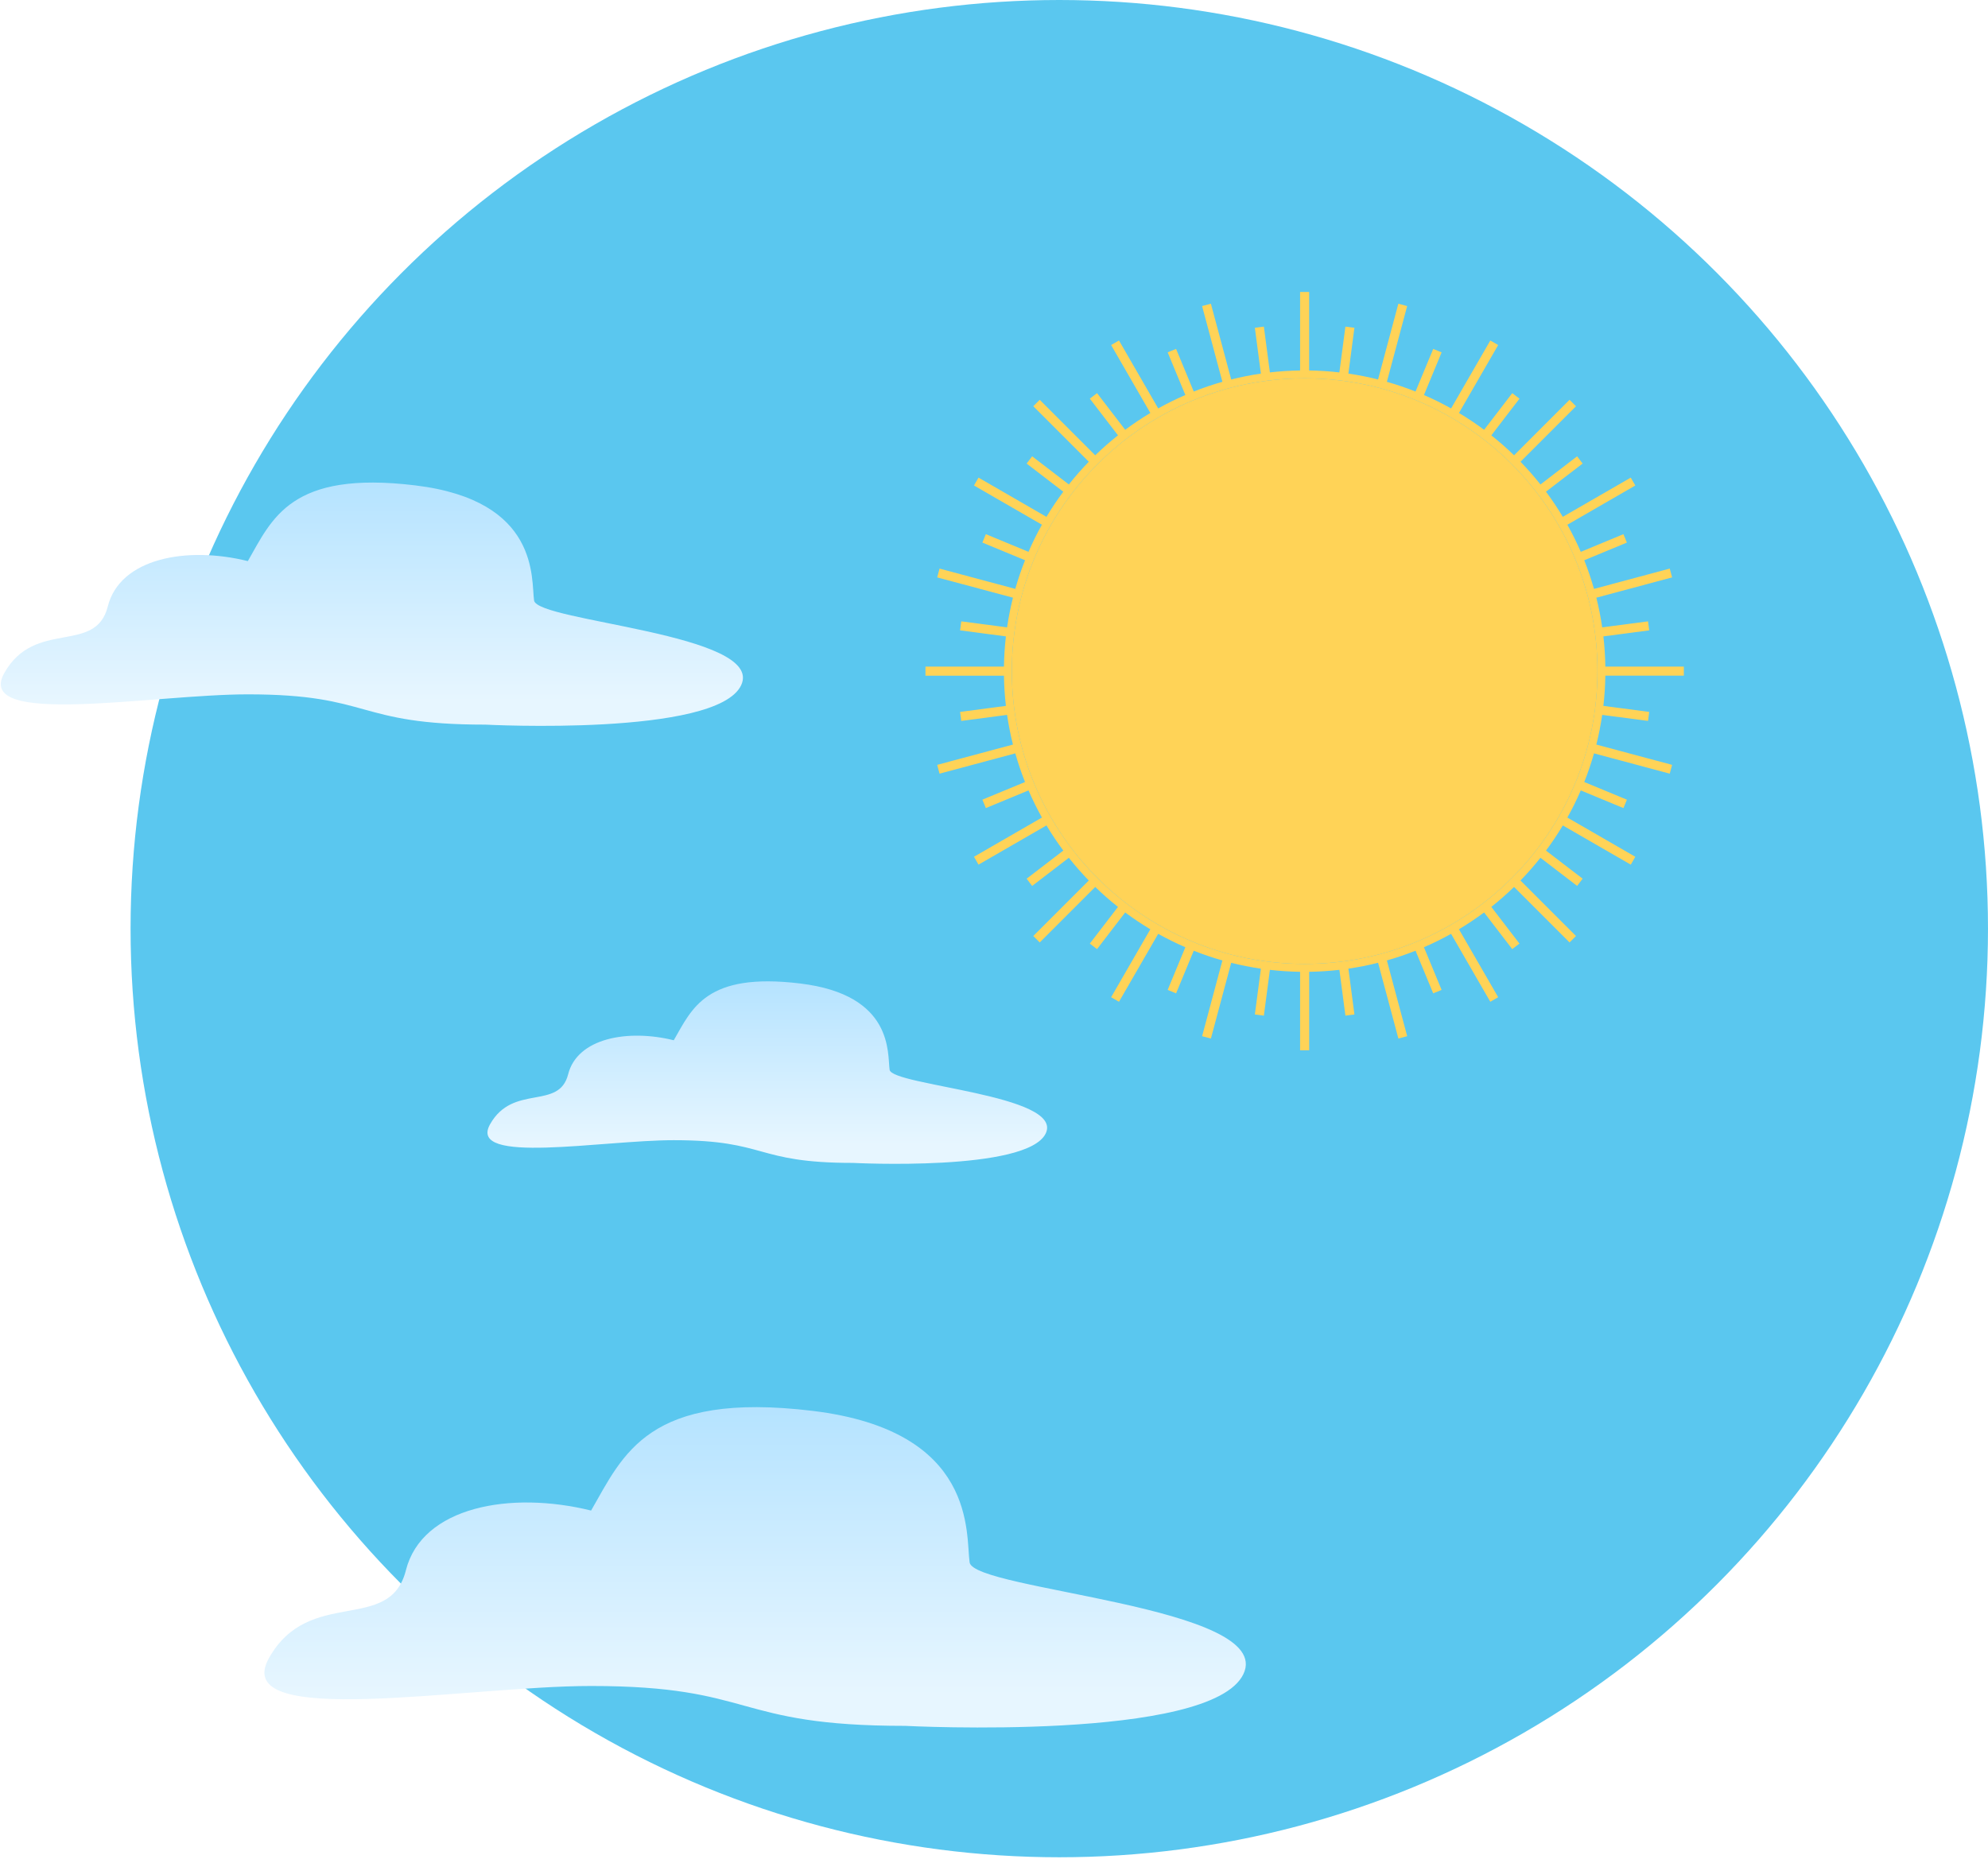 <svg width="319" height="299" viewBox="0 0 319 299" fill="none" xmlns="http://www.w3.org/2000/svg">
<circle cx="169.975" cy="149.023" r="149.023" fill="#5AC7EF"/>
<path d="M242.574 74.474C234.072 65.971 222.324 60.712 209.35 60.712C196.375 60.712 184.625 65.971 176.126 74.474C167.626 82.977 162.363 94.723 162.363 107.698C162.363 120.673 167.623 132.422 176.126 140.922C184.628 149.423 196.372 154.684 209.347 154.684C222.322 154.684 234.071 149.425 242.571 140.923C251.071 132.421 256.333 120.673 256.333 107.698C256.333 94.724 251.074 82.978 242.571 74.477L242.574 74.474ZM210.079 155.951L210.079 168.546L208.615 168.546L208.615 155.951C206.979 155.926 205.365 155.821 203.771 155.638L202.804 162.988L201.359 162.799L202.326 155.449C200.723 155.216 199.132 154.901 197.561 154.507L194.305 166.662L192.894 166.284L196.151 154.13C194.592 153.688 193.057 153.166 191.552 152.568L188.719 159.409L187.368 158.856L190.204 152.009C188.717 151.366 187.263 150.648 185.848 149.858L179.556 160.758L178.293 160.033L184.586 149.129C183.195 148.294 181.849 147.394 180.55 146.427L176.036 152.309L174.876 151.424L179.393 145.537C178.124 144.532 176.907 143.463 175.745 142.336L166.838 151.243L165.804 150.208L174.71 141.302C173.584 140.141 172.517 138.924 171.509 137.654L165.623 142.17L164.737 141.01L170.621 136.496C169.654 135.197 168.752 133.85 167.92 132.46L157.016 138.753L156.291 137.489L167.191 131.197C166.401 129.782 165.682 128.328 165.039 126.841L158.193 129.676L157.639 128.326L164.477 125.496C163.88 123.99 163.359 122.456 162.917 120.897L150.762 124.155L150.384 122.743L162.54 119.486C162.146 117.915 161.832 116.325 161.599 114.722L154.248 115.69L154.059 114.245L161.41 113.277C161.225 111.668 161.12 110.052 161.097 108.433L148.501 108.433L148.501 106.97L161.097 106.97C161.12 105.351 161.225 103.734 161.41 102.125L154.059 101.158L154.248 99.712L161.599 100.678C161.832 99.075 162.146 97.485 162.541 95.914L150.385 92.657L150.762 91.245L162.917 94.503C163.359 92.944 163.881 91.409 164.479 89.904L157.637 87.07L158.191 85.721L165.037 88.556C165.68 87.069 166.398 85.615 167.188 84.201L156.288 77.908L157.016 76.647L167.916 82.943C168.749 81.553 169.651 80.206 170.618 78.906L164.736 74.392L165.624 73.228L171.511 77.746C172.517 76.476 173.583 75.26 174.712 74.097L165.805 65.191L166.839 64.157L175.747 73.064C176.908 71.936 178.126 70.868 179.394 69.862L174.877 63.976L176.037 63.09L180.551 68.972C181.85 68.005 183.197 67.104 184.586 66.272L178.294 55.372L179.556 54.64L185.849 65.54C187.263 64.75 188.717 64.033 190.204 63.389L187.368 56.545L188.718 55.991L191.551 62.832C193.057 62.234 194.592 61.713 196.15 61.271L192.892 49.117L194.304 48.74L197.561 60.895C199.133 60.501 200.723 60.187 202.326 59.953L201.359 52.601L202.804 52.413L203.769 59.763C205.362 59.58 206.978 59.475 208.615 59.45L208.615 46.854L210.073 46.854L210.073 59.45C211.709 59.474 213.324 59.579 214.919 59.763L215.887 52.413L217.333 52.6L216.365 59.953C217.968 60.186 219.558 60.5 221.129 60.894L224.385 48.738L225.796 49.116L222.541 61.271C224.099 61.712 225.634 62.234 227.14 62.832L229.979 55.991L231.327 56.545L228.492 63.391C229.979 64.035 231.433 64.753 232.847 65.543L239.14 54.642L240.403 55.369L234.11 66.272C235.502 67.107 236.847 68.007 238.146 68.974L242.661 63.091L243.82 63.977L239.303 69.864C240.572 70.871 241.789 71.938 242.951 73.065L251.857 64.158L252.891 65.192L243.986 74.099C245.112 75.261 246.179 76.477 247.187 77.747L253.068 73.228L253.955 74.389L248.071 78.903C249.039 80.202 249.94 81.549 250.772 82.939L261.675 76.647L262.407 77.911L251.506 84.206C252.296 85.62 253.014 87.073 253.657 88.56L260.5 85.722L261.055 87.071L254.214 89.905C254.811 91.41 255.332 92.945 255.774 94.504L267.933 91.245L268.309 92.658L256.154 95.915C256.547 97.486 256.862 99.076 257.095 100.679L264.448 99.711L264.636 101.157L257.285 102.124C257.468 103.718 257.572 105.334 257.598 106.972L270.193 106.972L270.193 108.429L257.597 108.429C257.573 110.066 257.469 111.682 257.284 113.276L264.636 114.245L264.447 115.69L257.095 114.723C256.861 116.325 256.547 117.915 256.153 119.486L268.309 122.742L267.932 124.153L255.777 120.897C255.335 122.456 254.814 123.991 254.215 125.496L261.057 128.33L260.503 129.679L253.657 126.843C253.013 128.331 252.295 129.785 251.505 131.2L262.406 137.492L261.68 138.755L250.776 132.463C249.941 133.855 249.041 135.2 248.074 136.499L253.956 141.009L253.07 142.168L247.183 137.652C246.178 138.92 245.109 140.138 243.981 141.299L252.889 150.205L251.855 151.24L242.948 142.334C241.786 143.46 240.57 144.527 239.3 145.535L243.817 151.422L242.656 152.308L238.142 146.425C236.846 147.39 235.501 148.29 234.107 149.126L240.4 160.026L239.137 160.758L232.844 149.858C231.43 150.648 229.976 151.366 228.489 152.008L231.325 158.854L229.976 159.409L227.143 152.567C225.637 153.165 224.102 153.686 222.544 154.129L225.802 166.283L224.39 166.66L221.132 154.504C219.561 154.898 217.971 155.212 216.369 155.446L217.336 162.797L215.89 162.986L214.923 155.635C213.331 155.82 211.716 155.925 210.079 155.951Z" fill="#FFD357"/>
<path d="M242.574 74.474C234.072 65.971 222.324 60.712 209.35 60.712C196.375 60.712 184.625 65.971 176.126 74.474C167.626 82.977 162.363 94.723 162.363 107.698C162.363 120.673 167.623 132.422 176.126 140.922C184.628 149.423 196.372 154.684 209.347 154.684C222.322 154.684 234.071 149.425 242.571 140.923C251.071 132.421 256.333 120.673 256.333 107.698C256.333 94.724 251.074 82.978 242.571 74.477L242.574 74.474Z" fill="#FFD357"/>
<g filter="url(#filter0_b_14_1610)">
<path d="M39.769 111.426C59.802 111.426 56.871 116.286 77.881 116.286C77.881 116.286 115.015 118.23 118.924 109.968C122.833 101.707 86.187 99.763 85.699 96.361C85.21 92.96 86.676 80.324 66.643 77.894C46.61 75.465 43.678 83.24 39.769 90.043C29.997 87.614 19.248 89.557 17.293 97.333C15.339 105.108 5.567 99.277 0.68 108.024C-4.206 116.772 24.497 111.426 39.769 111.426Z" fill="url(#paint0_linear_14_1610)"/>
</g>
<g filter="url(#filter1_b_14_1610)">
<path d="M108.113 182.973C123.22 182.973 121.01 186.618 136.853 186.618C136.853 186.618 164.856 188.076 167.804 181.88C170.752 175.684 143.117 174.226 142.749 171.674C142.38 169.123 143.486 159.646 128.379 157.824C113.272 156.002 111.061 161.833 108.113 166.936C100.744 165.113 92.638 166.571 91.164 172.403C89.69 178.235 82.321 173.861 78.636 180.421C74.952 186.982 96.597 182.973 108.113 182.973Z" fill="url(#paint1_linear_14_1610)"/>
</g>
<g filter="url(#filter2_b_14_1610)">
<path d="M94.849 270.561C121.341 270.561 117.464 276.96 145.248 276.96C145.248 276.96 194.355 279.52 199.524 268.642C204.693 257.765 156.233 255.205 155.587 250.726C154.941 246.247 156.879 229.611 130.387 226.411C103.895 223.212 100.018 233.45 94.849 242.408C81.927 239.208 67.711 241.768 65.127 252.006C62.542 262.243 49.619 254.565 43.158 266.082C36.697 277.6 74.653 270.561 94.849 270.561Z" fill="url(#paint2_linear_14_1610)"/>
</g>
<defs>
<filter id="filter0_b_14_1610" x="-15.333" y="61.978" width="150.01" height="69.967" filterUnits="userSpaceOnUse" color-interpolation-filters="sRGB">
<feFlood flood-opacity="0" result="BackgroundImageFix"/>
<feGaussianBlur in="BackgroundImageFix" stdDeviation="7.731"/>
<feComposite in2="SourceAlpha" operator="in" result="effect1_backgroundBlur_14_1610"/>
<feBlend mode="normal" in="SourceGraphic" in2="effect1_backgroundBlur_14_1610" result="shape"/>
</filter>
<filter id="filter1_b_14_1610" x="62.759" y="142.022" width="120.726" height="60.206" filterUnits="userSpaceOnUse" color-interpolation-filters="sRGB">
<feFlood flood-opacity="0" result="BackgroundImageFix"/>
<feGaussianBlur in="BackgroundImageFix" stdDeviation="7.731"/>
<feComposite in2="SourceAlpha" operator="in" result="effect1_backgroundBlur_14_1610"/>
<feBlend mode="normal" in="SourceGraphic" in2="effect1_backgroundBlur_14_1610" result="shape"/>
</filter>
<filter id="filter2_b_14_1610" x="26.966" y="210.351" width="188.405" height="82.332" filterUnits="userSpaceOnUse" color-interpolation-filters="sRGB">
<feFlood flood-opacity="0" result="BackgroundImageFix"/>
<feGaussianBlur in="BackgroundImageFix" stdDeviation="7.731"/>
<feComposite in2="SourceAlpha" operator="in" result="effect1_backgroundBlur_14_1610"/>
<feBlend mode="normal" in="SourceGraphic" in2="effect1_backgroundBlur_14_1610" result="shape"/>
</filter>
<linearGradient id="paint0_linear_14_1610" x1="59.672" y1="77.439" x2="59.672" y2="112.508" gradientUnits="userSpaceOnUse">
<stop stop-color="#B5E3FF"/>
<stop offset="1" stop-color="#E7F6FF"/>
</linearGradient>
<linearGradient id="paint1_linear_14_1610" x1="123.122" y1="157.483" x2="123.122" y2="183.784" gradientUnits="userSpaceOnUse">
<stop stop-color="#B5E3FF"/>
<stop offset="1" stop-color="#E7F6FF"/>
</linearGradient>
<linearGradient id="paint2_linear_14_1610" x1="121.169" y1="225.813" x2="121.169" y2="271.986" gradientUnits="userSpaceOnUse">
<stop stop-color="#B5E3FF"/>
<stop offset="1" stop-color="#E7F6FF"/>
</linearGradient>
</defs>
</svg>
